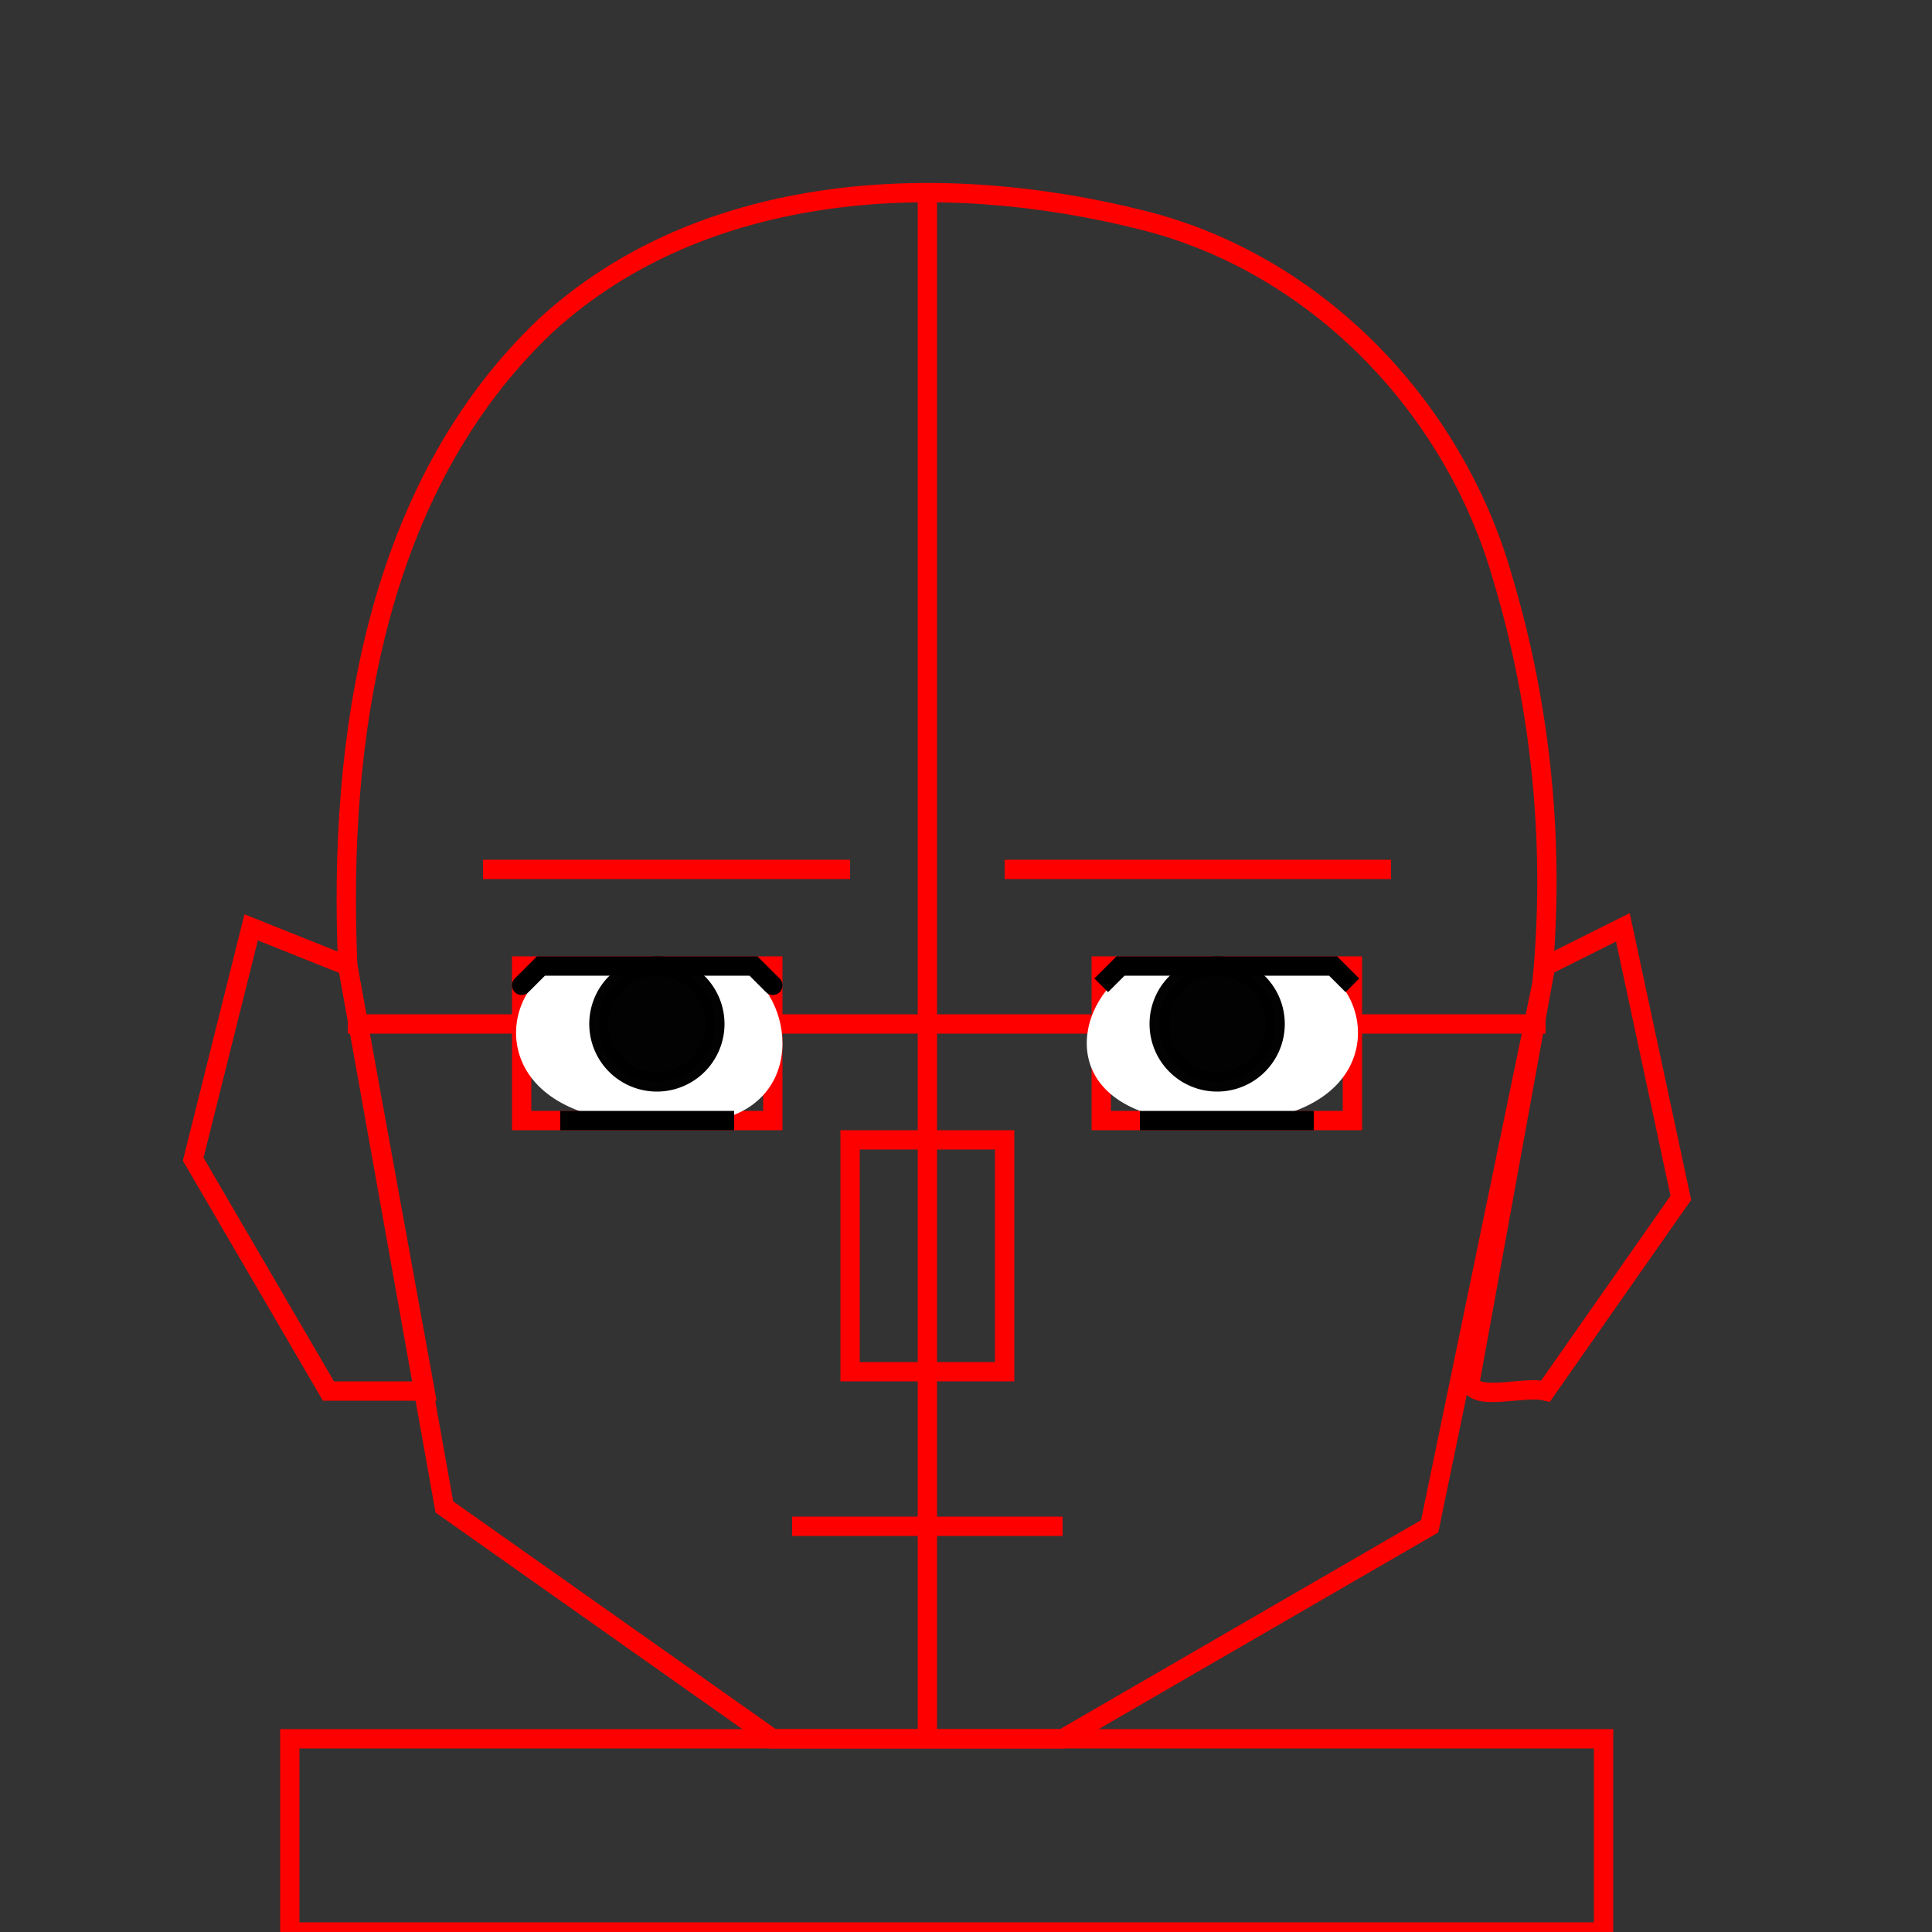 <!-- Created with Inkscape (http://www.inkscape.org/) -->
<svg xmlns:rdf="http://www.w3.org/1999/02/22-rdf-syntax-ns#" xmlns="http://www.w3.org/2000/svg" xmlns:osb="http://www.openswatchbook.org/uri/2009/osb" height="100" width="100" version="1.1" xmlns:cc="http://creativecommons.org/ns#" xmlns:dc="http://purl.org/dc/elements/1.1/">
 <rect width="100%" height="100%" fill="#333333" stroke="none"/>
 <defs></defs>
 <g stroke="#F00" fill="none">
  <path stroke-linejoin="miter" d="M18,50c-0.514-11.67,1.381-24.753,10.263-33.162,8.229-7.535,20.513-8.046,30.833-5.452,9.021,2.232,16.172,9.671,18.684,18.545,2.029,6.762,2.721,13.999,2.026,21.009-1.936,9.353-3.871,18.706-5.806,28.06-6.333,3.667-12.667,7.333-19,11h-15c-5.667-4-11.333-8-17-12-1.667-9.333-3.333-18.667-5-28z" stroke-linecap="butt" stroke-width="1px"/>
  <path stroke-linejoin="miter" d="m48,10v80" stroke-linecap="butt" stroke-width="1px"/>
  <path stroke-linejoin="miter" d="m18,53h62" stroke-linecap="butt" stroke-width="1px"/>
  <path stroke-linejoin="miter" d="m41,79h14" stroke-linecap="butt" stroke-width="1px"/>
  <path stroke-linejoin="miter" d="m34,50v6" stroke-linecap="butt" stroke-width="1px"/>
  <path stroke-linejoin="miter" d="m63,50v6" stroke-linecap="butt" stroke-width="1px"/>
  <path stroke-linejoin="miter" d="m25,45h19" stroke-linecap="butt" stroke-width="1px"/>
  <path stroke-linejoin="miter" d="m52,45h20" stroke-linecap="butt" stroke-width="1px"/>
  <path opacity="0.99" d="m27,50h13v8h-13v-8z"/>
  <path opacity="0.99" d="m57,50h13v8h-13v-8z"/>
  <path opacity="0.99" d="m44,59h8v12h-8v-12z"/>
  <path opacity="0.99" d="m15,90h68v10h-68v-10z"/>
  <path stroke-linejoin="miter" d="m18,50c-1.667-0.667-3.333-1.333-5-2-1,4-2,8-3,12,2.333,4,4.667,8,7,12h5c-1.333-7.333-2.667-14.667-4-22z" stroke-linecap="butt" stroke-width="1px"/>
  <path stroke-linejoin="miter" d="m80,50c1.333-0.667,2.667-1.333,4-2,1,4.667,2,9.333,3,14-2.333,3.333-4.667,6.667-7,10-1.15-0.287-3.696,0.592-3.914-0.472,1.305-7.176,2.609-14.352,3.914-21.528z" stroke-linecap="butt" stroke-width="1px"/>
 </g>
 <path fill="#FFF" d="m38,50-9,0c-3,1-4,7,3,8h5c5-1,4-7,1-8z"/>
 <path opacity="0.99" d="m37,53a3,3,0,1,1,-6,0,3,3,0,1,1,6,0z" stroke="#000" fill="#000"/>
 <path stroke-linejoin="miter" d="m38,58-9,0" stroke="#000" stroke-linecap="butt" stroke-width="1px" fill="none"/>
 <path stroke-linejoin="miter" style="marker-start:none;" d="m27,51,1-1,11,0,1,1" stroke="#000" stroke-linecap="round" stroke-width="1px" fill="none"/>
 <path fill="#FFF" d="m59,50,9,0c3,1,4,7-3,8h-4c-7-1-5-7-2-8z"/>
 <path stroke-linejoin="miter" d="m59,58,9,0" stroke="#000" stroke-linecap="butt" stroke-width="1px" fill="none"/>
 <path stroke-linejoin="miter" d="m57,51,1-1,11,0,1,1" stroke="#000" stroke-linecap="butt" stroke-width="1px" fill="none"/>
 <path opacity="0.99" d="m37,53a3,3,0,1,1,-6,0,3,3,0,1,1,6,0z" transform="translate(29,0)" stroke="#000" fill="#000"/>
</svg>
